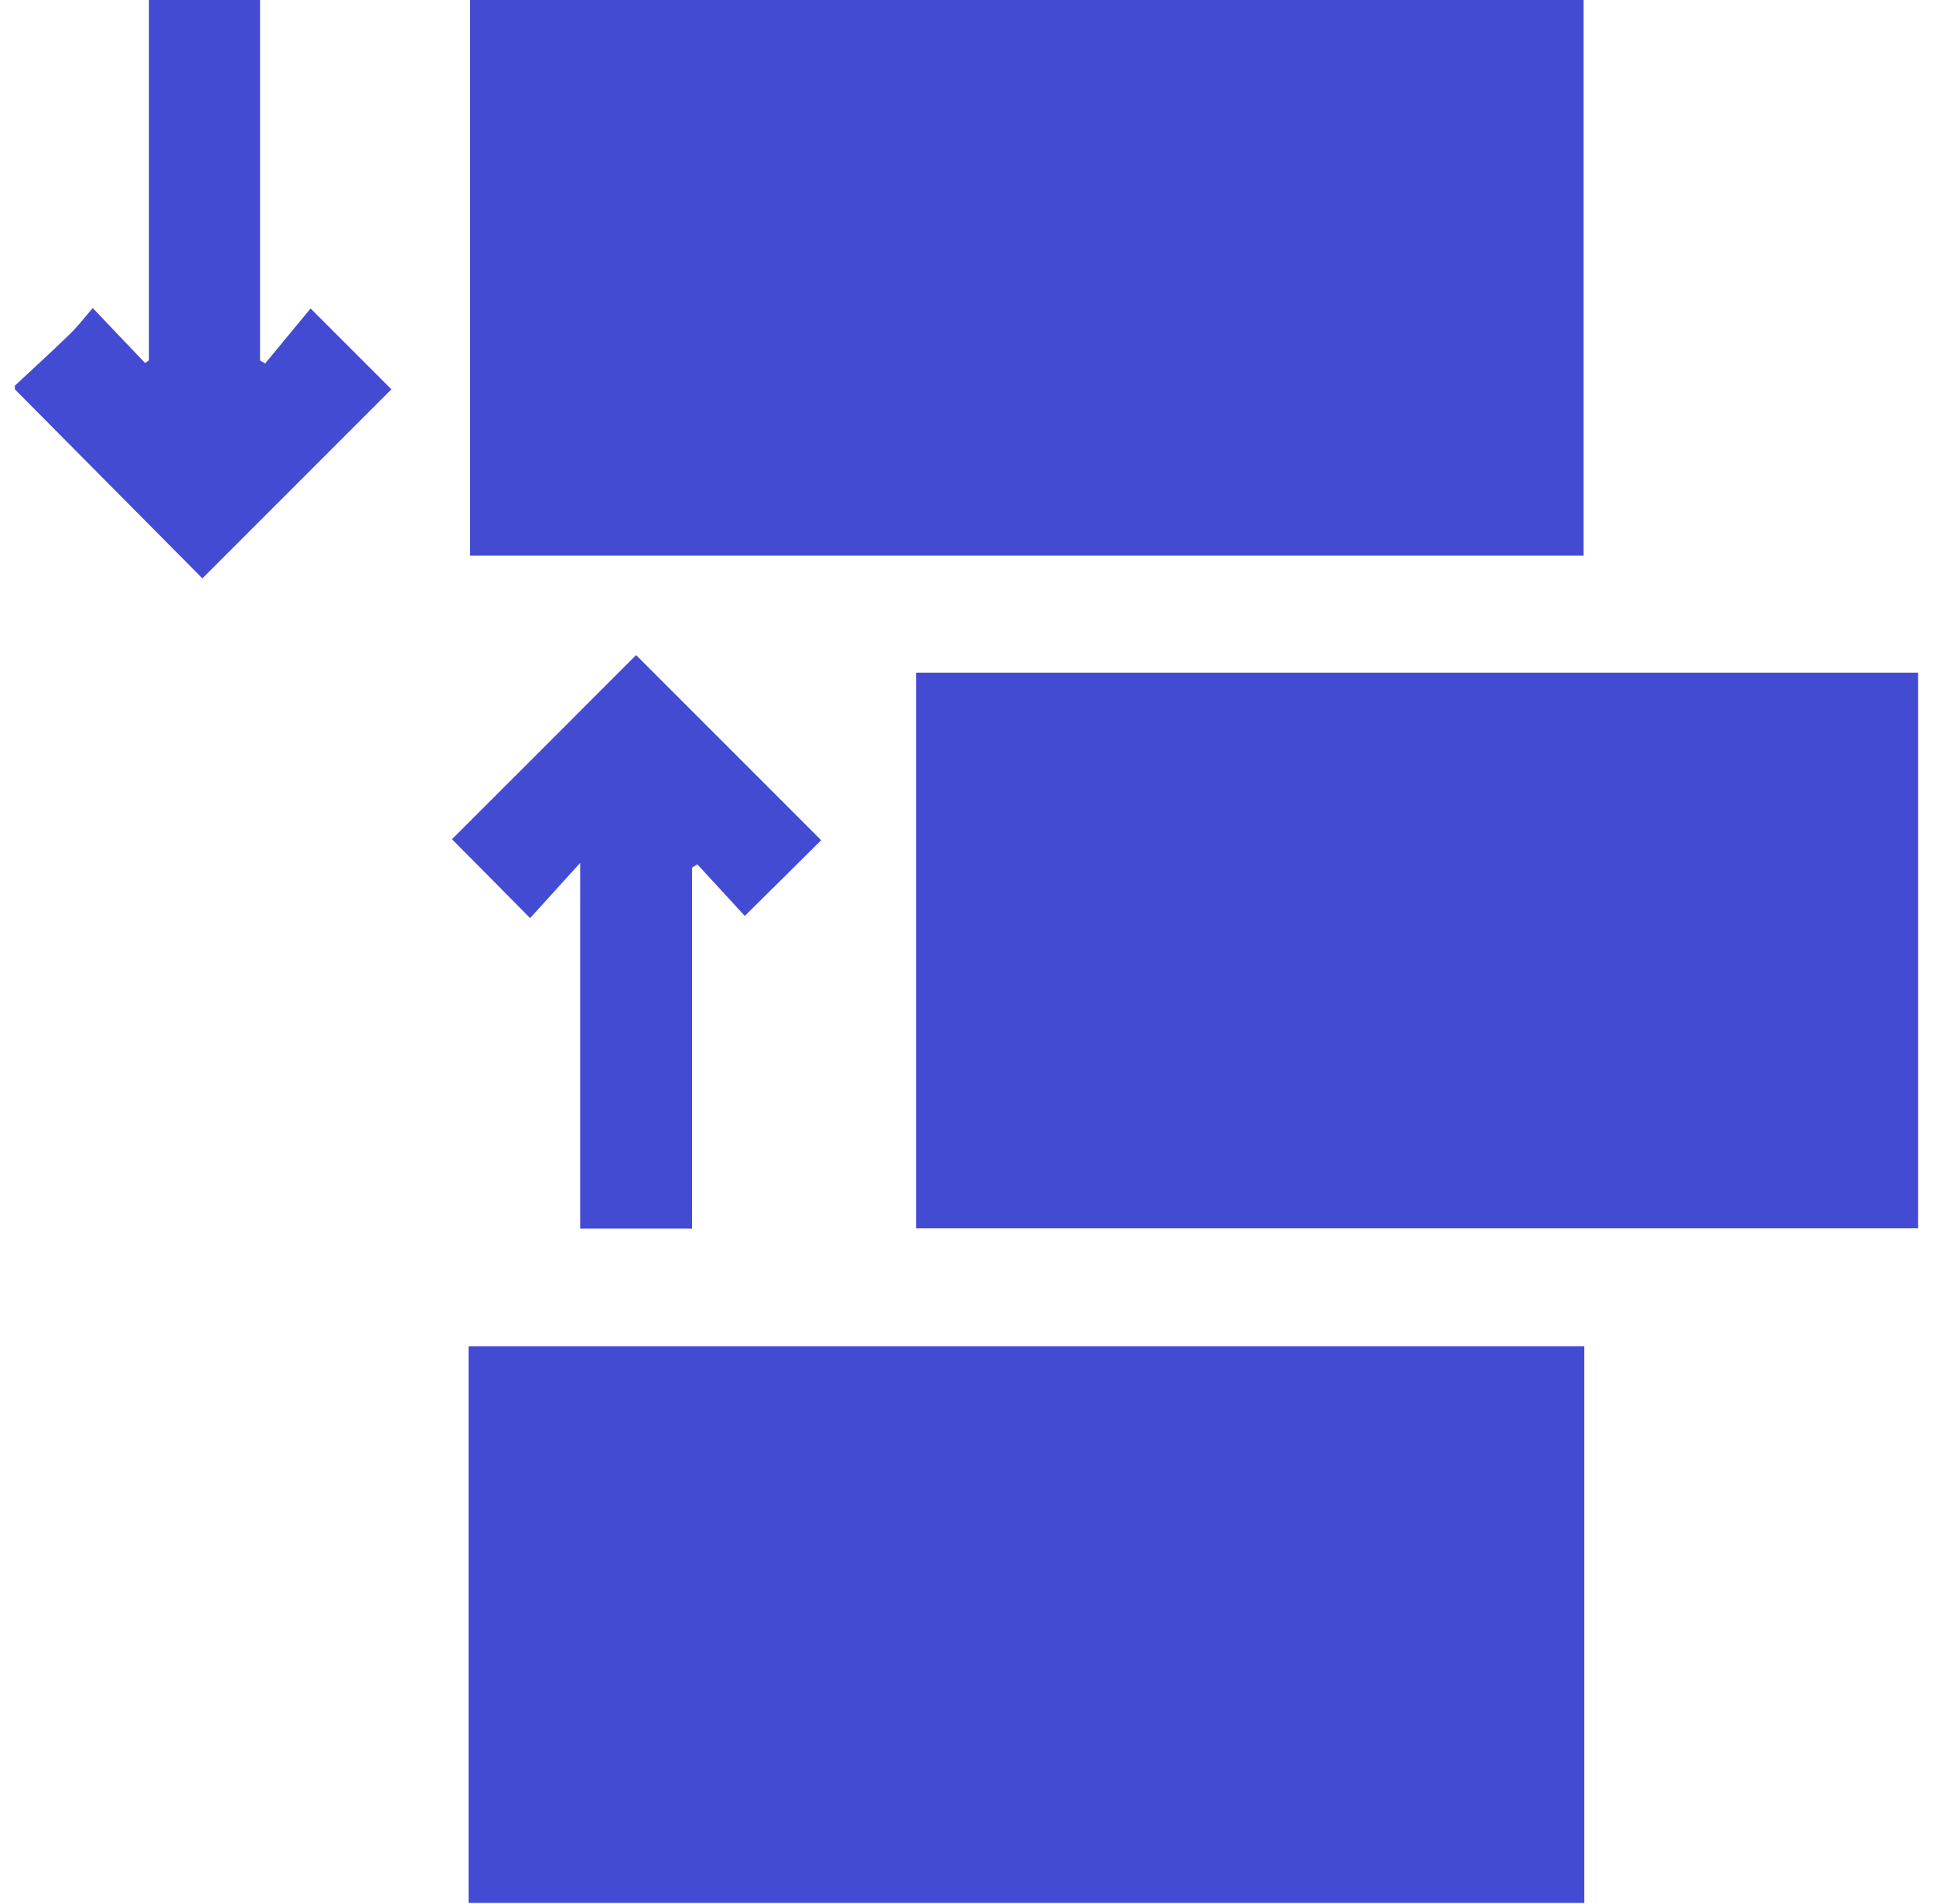<svg width="65" height="64" viewBox="0 0 65 64" fill="none" xmlns="http://www.w3.org/2000/svg">
<g clip-path="url(#clip0_258_8114)">
<path d="M15.757 63.975V45.261H53.275V63.975H15.757Z" fill="#444BD3"/>
<path d="M0.5 12.966C1.116 12.391 1.74 11.825 2.348 11.233C2.602 10.987 2.816 10.708 3.119 10.355C3.752 11.02 4.31 11.611 4.877 12.202C4.918 12.178 4.967 12.153 5.008 12.12V0H8.744V12.12C8.802 12.153 8.859 12.186 8.917 12.219C9.434 11.586 9.96 10.962 10.444 10.371C11.479 11.406 12.341 12.268 13.162 13.089C11.093 15.158 8.991 17.261 6.806 19.445C4.745 17.367 2.619 15.224 0.5 13.089C0.5 13.048 0.5 13.007 0.5 12.966Z" fill="#444BD3"/>
<path d="M53.25 0V18.681H15.806V0H53.25Z" fill="#444BD3"/>
<path d="M30.809 22.614H64.5V41.295H30.809V22.614Z" fill="#444BD3"/>
<path d="M23.27 29.167V41.303H19.509V29.011C18.86 29.725 18.327 30.317 17.826 30.867C16.865 29.89 16.003 29.027 15.198 28.215C17.21 26.203 19.329 24.092 21.39 22.023C23.418 24.051 25.528 26.162 27.614 28.247C26.817 29.044 25.947 29.898 25.044 30.793C24.543 30.251 24.001 29.651 23.451 29.06C23.385 29.101 23.319 29.134 23.262 29.175L23.27 29.167Z" fill="#444BD3"/>
</g>
<defs>
<clipPath id="clip0_258_8114">
<rect width="64" height="63.975" fill="white" transform="translate(0.5)"/>
</clipPath>
</defs>
</svg>
